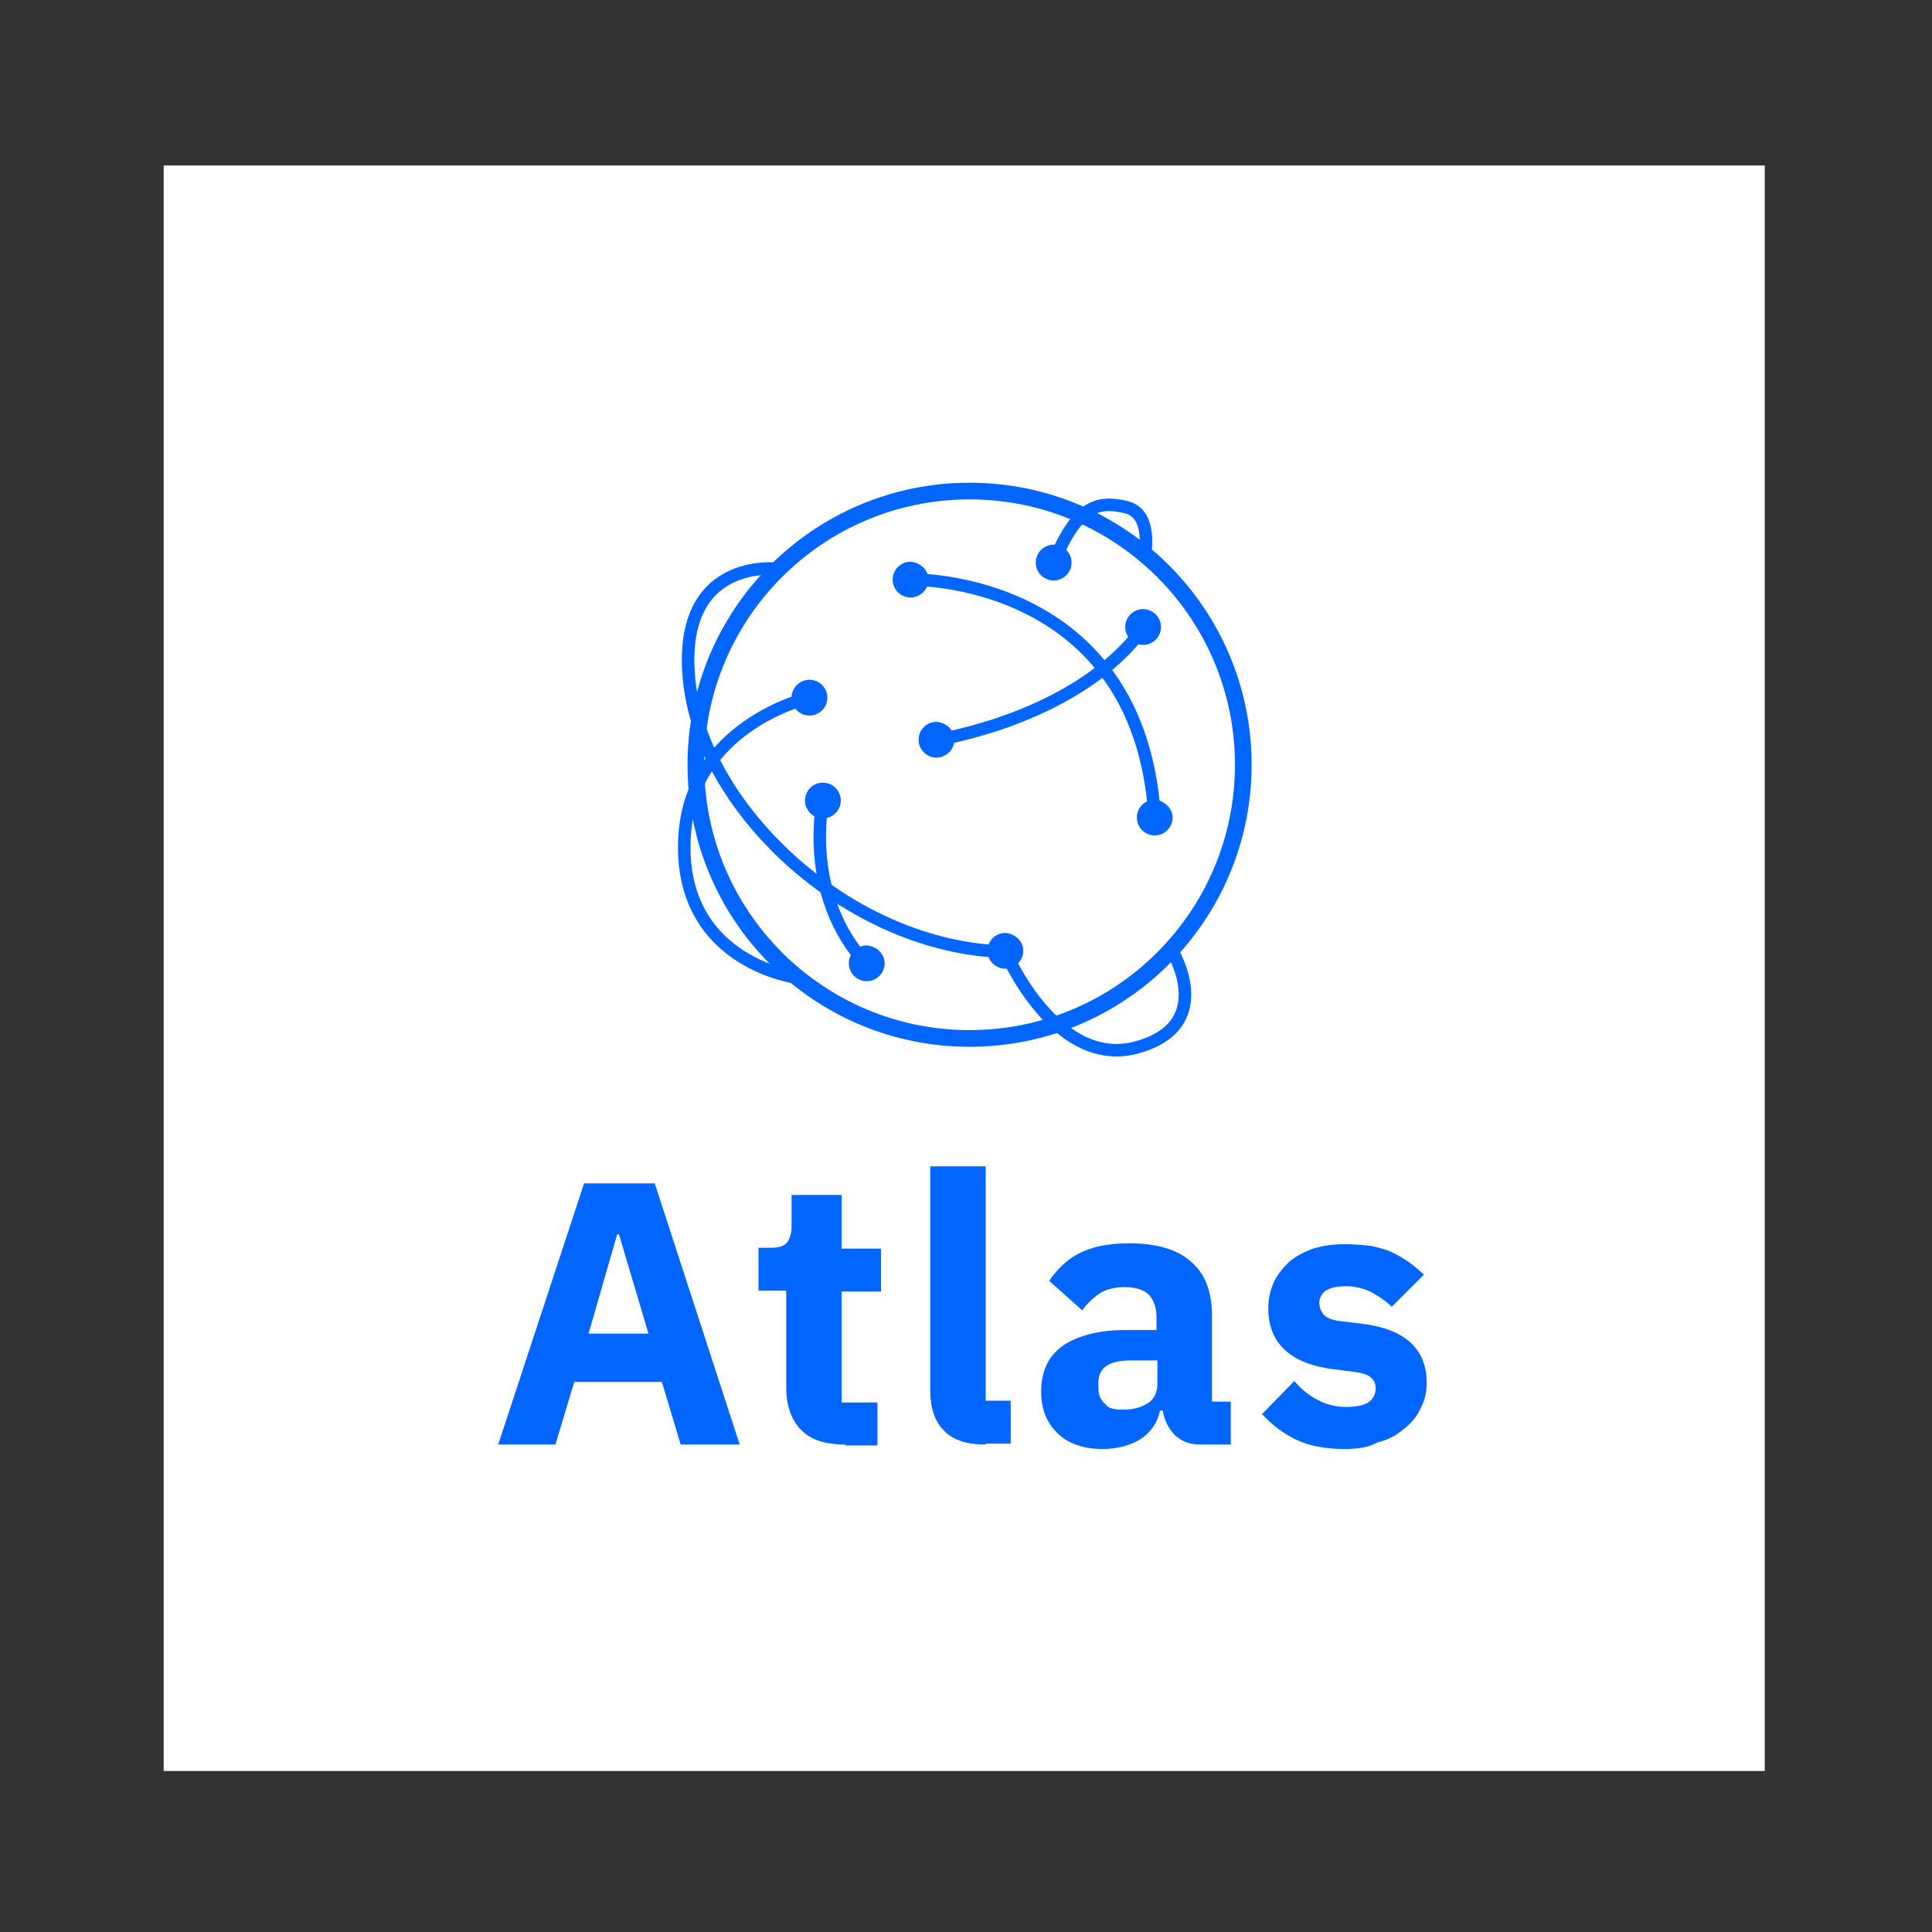 <?xml version="1.0" encoding="utf-8"?>
<!-- Generator: Adobe Illustrator 24.2.3, SVG Export Plug-In . SVG Version: 6.00 Build 0)  -->
<svg version="1.1" id="Layer_1" xmlns="http://www.w3.org/2000/svg" xmlns:xlink="http://www.w3.org/1999/xlink" x="0px" y="0px"
	 viewBox="0 0 216 216" style="enable-background:new 0 0 216 216;" xml:space="preserve">
<rect x="0" y="0" width="216" height="216" fill="#333333" stroke="none"/>
<style type="text/css">
	.st0{fill:#FFFFFF;}
	.st1{clip-path:url(#SVGID_2_);fill:none;stroke:#0066FF;stroke-width:1.864;stroke-miterlimit:10;}
	.st2{clip-path:url(#SVGID_2_);fill:#0066FF;}
	.st3{clip-path:url(#SVGID_2_);fill:none;stroke:#0066FF;stroke-width:1.398;stroke-miterlimit:10;}
</style>
	<rect x="18.3" y="18.5" class="st0" width="179" height="179.5"/>
	<g>
	<defs>
		<rect id="SVGID_1_" x="55.7" y="53.9" width="104.1" height="108.7"/>
	</defs>
		<clipPath id="SVGID_2_">
		<use xlink:href="#SVGID_1_"  style="overflow:visible;"/>
	</clipPath>
		<ellipse class="st1" cx="108.4" cy="85.5" rx="30.6" ry="30.6"/>
		<path class="st2" d="M92.5,78c0,1.1-0.9,2-2,2c-1.1,0-2-0.9-2-2c0-1.1,0.9-2,2-2C91.6,76,92.5,76.9,92.5,78"/>
		<path class="st2" d="M103.8,64.8c0,1.1-0.9,2-2,2c-1.1,0-2-0.9-2-2c0-1.1,0.9-2,2-2C102.9,62.9,103.8,63.7,103.8,64.8"/>
		<path class="st2" d="M131.1,91.4c0,1.1-0.9,2-2,2c-1.1,0-2-0.9-2-2c0-1.1,0.9-2,2-2C130.2,89.5,131.1,90.4,131.1,91.4"/>
		<path class="st2" d="M114.4,106.3c0,1.1-0.9,2-2,2c-1.1,0-2-0.9-2-2c0-1.1,0.9-2,2-2C113.5,104.4,114.4,105.2,114.4,106.3"/>
		<path class="st2" d="M119.8,62.9c0,1.1-0.9,2-2,2c-1.1,0-2-0.9-2-2c0-1.1,0.9-2,2-2C118.9,60.9,119.8,61.8,119.8,62.9"/>
		<path class="st2" d="M106.7,82.7c0,1.1-0.9,2-2,2c-1.1,0-2-0.9-2-2c0-1.1,0.9-2,2-2C105.8,80.8,106.7,81.6,106.7,82.7"/>
		<path class="st2" d="M129.8,70.1c0,1.1-0.9,2-2,2c-1.1,0-2-0.9-2-2c0-1.1,0.9-2,2-2C128.9,68.1,129.8,69,129.8,70.1"/>
		<path class="st2" d="M94,89.5c0,1.1-0.9,2-2,2c-1.1,0-2-0.9-2-2c0-1.1,0.9-2,2-2C93.1,87.5,94,88.4,94,89.5"/>
		<path class="st2" d="M98.9,107.7c0,1.1-0.9,2-2,2c-1.1,0-2-0.9-2-2c0-1.1,0.9-2,2-2C98.1,105.8,98.9,106.7,98.9,107.7"/>
		<path class="st3" d="M101.9,64.8c0,0,25.5-0.5,27.2,26.6"/>
		<path class="st3" d="M104.8,82.7c0,0,15.8-2.4,23.1-12.6"/>
		<path class="st3" d="M128,62c0,0,0.9-4.6-2.1-5.3c-3-0.7-5.4-0.4-8.1,6.2"/>
		<path class="st3" d="M87,63.6c0,0-11.6-1.5-9.9,12.9c1.7,14.3,18.1,29.5,35.3,29.9c0,0,5.6,13.2,14.7,10.7
		c9.1-2.5,3.9-10.9,3.9-10.9"/>
		<path class="st3" d="M90.5,78c0,0-13.8,3.1-14,16.4c-0.2,13.3,12.6,14.9,12.6,14.9"/>
		<path class="st3" d="M92,89.5c0,0-2.3,10.6,4.9,18.3"/>
		<path class="st2" d="M58.6,179c-0.3,0-0.5,0-0.7-0.1c-0.2-0.1-0.4-0.2-0.5-0.3c-0.1-0.1-0.2-0.3-0.3-0.5c-0.1-0.2-0.2-0.4-0.2-0.6
		c0-0.2-0.1-0.4-0.1-0.6c0-0.3,0-0.5,0.1-0.8s0.2-0.5,0.3-0.7c0.1-0.2,0.3-0.4,0.6-0.5c0.2-0.1,0.5-0.2,0.8-0.2
		c0.4,0,0.7,0.1,0.9,0.3c0.3,0.2,0.4,0.4,0.5,0.6l-0.7,0.3c-0.1-0.2-0.2-0.3-0.4-0.4c-0.1-0.1-0.3-0.1-0.5-0.1c-0.2,0-0.3,0-0.5,0.1
		c-0.1,0.1-0.2,0.2-0.3,0.4c-0.1,0.2-0.1,0.3-0.2,0.5c0,0.2-0.1,0.3-0.1,0.5c0,0.4,0.1,0.7,0.3,1c0.2,0.3,0.4,0.4,0.8,0.4
		c0.3,0,0.6-0.2,0.8-0.5L60,178C59.8,178.7,59.3,179,58.6,179"/>
		<path class="st2" d="M62.5,179c-0.3,0-0.5,0-0.7-0.1c-0.2-0.1-0.4-0.2-0.5-0.3c-0.1-0.1-0.3-0.3-0.4-0.5c-0.1-0.2-0.2-0.4-0.2-0.6
		c0-0.2-0.1-0.4-0.1-0.6c0-0.2,0-0.4,0.1-0.6c0-0.2,0.1-0.4,0.2-0.6c0.1-0.2,0.2-0.4,0.4-0.5c0.1-0.1,0.3-0.3,0.5-0.3
		c0.2-0.1,0.5-0.1,0.7-0.1c0.3,0,0.6,0.1,0.9,0.2c0.2,0.1,0.4,0.3,0.6,0.5c0.1,0.2,0.2,0.4,0.3,0.7c0.1,0.2,0.1,0.5,0.1,0.8
		c0,0.3,0,0.5-0.1,0.8c-0.1,0.2-0.2,0.5-0.3,0.7c-0.1,0.2-0.3,0.4-0.6,0.5C63.1,178.9,62.8,179,62.5,179 M62.5,178.3
		c0.2,0,0.4,0,0.5-0.1c0.1-0.1,0.3-0.2,0.3-0.4c0.1-0.2,0.1-0.3,0.2-0.5c0-0.2,0.1-0.3,0.1-0.5c0-0.2,0-0.4-0.1-0.5
		c0-0.2-0.1-0.3-0.2-0.5c-0.1-0.1-0.2-0.3-0.3-0.4c-0.1-0.1-0.3-0.1-0.5-0.1c-0.3,0-0.5,0.1-0.6,0.2c-0.2,0.2-0.3,0.4-0.4,0.6
		c-0.1,0.2-0.1,0.4-0.1,0.7c0,0.2,0,0.4,0.1,0.5c0,0.2,0.1,0.3,0.2,0.5c0.1,0.1,0.2,0.3,0.3,0.4C62.1,178.3,62.3,178.3,62.5,178.3"
		/>
		<path class="st2" d="M68.5,178.9h-0.7l-1.8-2.7c-0.1-0.1-0.1-0.2-0.2-0.3c0,0.1,0,0.2,0,0.3v2.7h-0.7v-4.2h0.7l1.7,2.6
		c0,0.1,0.1,0.2,0.2,0.3c0-0.1,0-0.2,0-0.3v-2.6h0.7V178.9z"/>
		<path class="st2" d="M72.8,178.9h-0.7l-1.7-2.7c-0.1-0.1-0.1-0.2-0.2-0.3c0,0.1,0,0.2,0,0.3v2.7h-0.7v-4.2h0.7l1.7,2.6
		c0,0.1,0.1,0.2,0.2,0.3c0-0.1,0-0.2,0-0.3v-2.6h0.7V178.9z"/>
		<polygon class="st2" points="73.8,178.9 73.8,174.7 76.6,174.7 76.6,175.4 74.6,175.4 74.6,176.4 75.8,176.4 75.8,177.1 
		74.6,177.1 74.6,178.2 76.7,178.2 76.7,178.9 	"/>
		<path class="st2" d="M79,179c-0.3,0-0.5,0-0.7-0.1c-0.2-0.1-0.4-0.2-0.5-0.3c-0.1-0.1-0.2-0.3-0.3-0.5c-0.1-0.2-0.2-0.4-0.2-0.6
		c0-0.2-0.1-0.4-0.1-0.6c0-0.3,0-0.5,0.1-0.8s0.2-0.5,0.3-0.7c0.1-0.2,0.3-0.4,0.6-0.5c0.2-0.1,0.5-0.2,0.8-0.2
		c0.4,0,0.7,0.1,0.9,0.3c0.3,0.2,0.4,0.4,0.5,0.6l-0.7,0.3c-0.1-0.2-0.2-0.3-0.4-0.4c-0.1-0.1-0.3-0.1-0.5-0.1c-0.2,0-0.3,0-0.5,0.1
		c-0.1,0.1-0.2,0.2-0.3,0.4c-0.1,0.2-0.1,0.3-0.2,0.5c0,0.2-0.1,0.3-0.1,0.5c0,0.4,0.1,0.7,0.3,1c0.2,0.3,0.4,0.4,0.8,0.4
		c0.3,0,0.6-0.2,0.8-0.5l0.7,0.3C80.2,178.7,79.7,179,79,179"/>
		<polygon class="st2" points="82.9,175.4 82.9,178.9 82.1,178.9 82.1,175.4 80.9,175.4 80.9,174.7 84.1,174.7 84.1,175.4 	"/>
		<polygon class="st2" points="87.7,175.4 87.7,178.9 87,178.9 87,175.4 85.8,175.4 85.8,174.7 88.9,174.7 88.9,175.4 	"/>
		<polygon class="st2" points="92.2,178.9 92.2,177.1 90.4,177.1 90.4,178.9 89.7,178.9 89.7,174.7 90.4,174.7 90.4,176.4 
		92.2,176.4 92.2,174.7 93,174.7 93,178.9 	"/>
		<polygon class="st2" points="94,178.9 94,174.7 96.7,174.7 96.7,175.4 94.7,175.4 94.7,176.4 96,176.4 96,177.1 94.7,177.1 
		94.7,178.2 96.9,178.2 96.9,178.9 	"/>
		<path class="st2" d="M99.2,174.7h1.3c0.3,0,0.5,0,0.8,0.1c0.2,0.1,0.4,0.2,0.6,0.3c0.2,0.1,0.3,0.3,0.4,0.5
		c0.1,0.2,0.2,0.4,0.2,0.6c0,0.2,0.1,0.4,0.1,0.6c0,0.2,0,0.4-0.1,0.6c0,0.2-0.1,0.4-0.2,0.6c-0.1,0.2-0.2,0.4-0.4,0.5
		c-0.2,0.1-0.3,0.3-0.6,0.3c-0.2,0.1-0.5,0.1-0.8,0.1h-1.3V174.7z M100.5,178.2c0.2,0,0.4,0,0.6-0.1c0.2-0.1,0.3-0.2,0.4-0.3
		c0.1-0.1,0.2-0.3,0.2-0.5c0-0.2,0.1-0.3,0.1-0.5c0-0.4-0.1-0.7-0.3-1c-0.2-0.3-0.5-0.4-0.9-0.4h-0.7v2.9H100.5z"/>
		<path class="st2" d="M105.1,179c-0.3,0-0.5,0-0.7-0.1c-0.2-0.1-0.4-0.2-0.5-0.3c-0.1-0.1-0.3-0.3-0.3-0.5c-0.1-0.2-0.2-0.4-0.2-0.6
		c0-0.2-0.1-0.4-0.1-0.6c0-0.2,0-0.4,0.1-0.6c0-0.2,0.1-0.4,0.2-0.6c0.1-0.2,0.2-0.4,0.3-0.5c0.1-0.1,0.3-0.3,0.5-0.3
		c0.2-0.1,0.5-0.1,0.7-0.1c0.3,0,0.6,0.1,0.9,0.2c0.2,0.1,0.4,0.3,0.6,0.5c0.1,0.2,0.2,0.4,0.3,0.7c0.1,0.2,0.1,0.5,0.1,0.8
		c0,0.3,0,0.5-0.1,0.8c-0.1,0.2-0.2,0.5-0.3,0.7c-0.1,0.2-0.3,0.4-0.6,0.5C105.7,178.9,105.4,179,105.1,179 M105.1,178.3
		c0.2,0,0.4,0,0.5-0.1c0.1-0.1,0.3-0.2,0.3-0.4c0.1-0.2,0.1-0.3,0.2-0.5c0-0.2,0.1-0.3,0.1-0.5c0-0.2,0-0.4-0.1-0.5
		c0-0.2-0.1-0.3-0.2-0.5c-0.1-0.1-0.2-0.3-0.3-0.4c-0.1-0.1-0.3-0.1-0.5-0.1c-0.3,0-0.5,0.1-0.6,0.2c-0.2,0.2-0.3,0.4-0.4,0.6
		c-0.1,0.2-0.1,0.4-0.1,0.7c0,0.2,0,0.4,0.1,0.5c0,0.2,0.1,0.3,0.2,0.5c0.1,0.1,0.2,0.3,0.3,0.4
		C104.7,178.3,104.9,178.3,105.1,178.3"/>
		<polygon class="st2" points="109.3,175.4 109.3,178.9 108.5,178.9 108.5,175.4 107.3,175.4 107.3,174.7 110.5,174.7 110.5,175.4 	
		"/>
		<path class="st2" d="M112.6,179c-0.4,0-0.7-0.1-1-0.3c-0.3-0.2-0.5-0.5-0.6-0.8l0.7-0.2c0.1,0.2,0.2,0.4,0.4,0.5
		c0.2,0.1,0.4,0.2,0.6,0.2c0.2,0,0.4-0.1,0.5-0.2c0.1-0.1,0.2-0.2,0.2-0.4c0-0.1,0-0.1-0.1-0.2c0-0.1-0.1-0.1-0.1-0.2
		c0,0-0.1-0.1-0.2-0.1c-0.1,0-0.2-0.1-0.2-0.1c-0.1,0-0.2-0.1-0.3-0.1c-0.2-0.1-0.3-0.1-0.4-0.1c-0.1,0-0.2-0.1-0.3-0.2
		c-0.1-0.1-0.2-0.2-0.3-0.2c-0.1-0.1-0.1-0.2-0.2-0.3c-0.1-0.1-0.1-0.3-0.1-0.4c0-0.3,0.1-0.6,0.4-0.8c0.2-0.2,0.6-0.3,1-0.3
		c0.4,0,0.6,0.1,0.9,0.3c0.2,0.2,0.4,0.4,0.5,0.7l-0.7,0.2c-0.1-0.3-0.4-0.4-0.7-0.4c-0.2,0-0.3,0-0.4,0.1c-0.1,0.1-0.2,0.2-0.2,0.3
		c0,0.1,0,0.2,0.1,0.3c0.1,0.1,0.2,0.1,0.3,0.2c0.1,0,0.2,0.1,0.4,0.1c0.1,0,0.2,0.1,0.3,0.1c0.1,0,0.1,0.1,0.3,0.1
		c0.1,0.1,0.2,0.1,0.3,0.1c0.1,0,0.1,0.1,0.2,0.2c0.1,0.1,0.1,0.1,0.2,0.2c0,0.1,0.1,0.2,0.1,0.3c0,0.1,0,0.2,0,0.3
		c0,0.4-0.1,0.7-0.4,0.9C113.3,178.9,113,179,112.6,179"/>
		<path class="st2" d="M118.1,179c-0.3,0-0.5,0-0.7-0.1s-0.4-0.2-0.5-0.3c-0.1-0.1-0.3-0.3-0.4-0.5c-0.1-0.2-0.2-0.4-0.2-0.6
		c0-0.2-0.1-0.4-0.1-0.6c0-0.2,0-0.4,0.1-0.6c0-0.2,0.1-0.4,0.2-0.6c0.1-0.2,0.2-0.4,0.4-0.5c0.1-0.1,0.3-0.3,0.5-0.3
		c0.2-0.1,0.5-0.1,0.7-0.1c0.3,0,0.6,0.1,0.9,0.2c0.2,0.1,0.4,0.3,0.6,0.5c0.1,0.2,0.2,0.4,0.3,0.7c0.1,0.2,0.1,0.5,0.1,0.8
		c0,0.3,0,0.5-0.1,0.8c-0.1,0.2-0.2,0.5-0.3,0.7c-0.1,0.2-0.3,0.4-0.6,0.5C118.7,178.9,118.4,179,118.1,179 M118.1,178.3
		c0.2,0,0.4,0,0.5-0.1c0.1-0.1,0.3-0.2,0.3-0.4c0.1-0.2,0.1-0.3,0.2-0.5c0-0.2,0.1-0.3,0.1-0.5c0-0.2,0-0.4-0.1-0.5
		c0-0.2-0.1-0.3-0.2-0.5c-0.1-0.1-0.2-0.3-0.3-0.4c-0.1-0.1-0.3-0.1-0.5-0.1c-0.3,0-0.5,0.1-0.6,0.2c-0.2,0.2-0.3,0.4-0.4,0.6
		c-0.1,0.2-0.1,0.4-0.1,0.7c0,0.2,0,0.4,0.1,0.5c0,0.2,0.1,0.3,0.2,0.5c0.1,0.1,0.2,0.3,0.3,0.4
		C117.7,178.3,117.9,178.3,118.1,178.3"/>
		<path class="st2" d="M124.1,178.9h-0.7l-1.8-2.7c-0.1-0.1-0.1-0.2-0.2-0.3c0,0.1,0,0.2,0,0.3v2.7h-0.7v-4.2h0.7l1.7,2.6
		c0,0.1,0.1,0.2,0.2,0.3c0-0.1,0-0.2,0-0.3v-2.6h0.7V178.9z"/>
		<polygon class="st2" points="127.5,178.9 127.5,177.3 126,174.7 126.8,174.7 127.9,176.5 128.9,174.7 129.8,174.7 128.2,177.3 
		128.2,178.9 	"/>
		<path class="st2" d="M131.8,179c-0.3,0-0.5,0-0.7-0.1c-0.2-0.1-0.4-0.2-0.5-0.3c-0.1-0.1-0.3-0.3-0.4-0.5c-0.1-0.2-0.2-0.4-0.2-0.6
		c0-0.2-0.1-0.4-0.1-0.6c0-0.2,0-0.4,0.1-0.6c0-0.2,0.1-0.4,0.2-0.6c0.1-0.2,0.2-0.4,0.4-0.5c0.1-0.1,0.3-0.3,0.5-0.3
		c0.2-0.1,0.5-0.1,0.7-0.1c0.3,0,0.6,0.1,0.9,0.2c0.2,0.1,0.4,0.3,0.6,0.5c0.1,0.2,0.2,0.4,0.3,0.7c0.1,0.2,0.1,0.5,0.1,0.8
		c0,0.3,0,0.5-0.1,0.8c-0.1,0.2-0.2,0.5-0.3,0.7c-0.1,0.2-0.3,0.4-0.6,0.5C132.4,178.9,132.1,179,131.8,179 M131.8,178.3
		c0.2,0,0.4,0,0.5-0.1c0.1-0.1,0.3-0.2,0.3-0.4c0.1-0.2,0.1-0.3,0.2-0.5c0-0.2,0.1-0.3,0.1-0.5c0-0.2,0-0.4-0.1-0.5
		c0-0.2-0.1-0.3-0.2-0.5c-0.1-0.1-0.2-0.3-0.3-0.4c-0.1-0.1-0.3-0.1-0.5-0.1c-0.3,0-0.5,0.1-0.6,0.2c-0.2,0.2-0.3,0.4-0.4,0.6
		c-0.1,0.2-0.1,0.4-0.1,0.7c0,0.2,0,0.4,0.1,0.5c0,0.2,0.1,0.3,0.2,0.5c0.1,0.1,0.2,0.3,0.3,0.4
		C131.4,178.3,131.6,178.3,131.8,178.3"/>
		<path class="st2" d="M136.2,179c-0.2,0-0.4,0-0.6-0.1c-0.2-0.1-0.4-0.2-0.5-0.3c-0.2-0.1-0.3-0.3-0.4-0.5c-0.1-0.2-0.1-0.5-0.1-0.8
		v-2.6h0.7v2.6c0,0.4,0.1,0.6,0.2,0.8c0.2,0.1,0.4,0.2,0.7,0.2c0.3,0,0.5-0.1,0.7-0.2c0.2-0.1,0.2-0.4,0.2-0.8v-2.6h0.7v2.6
		c0,0.3,0,0.6-0.1,0.8c-0.1,0.2-0.2,0.4-0.4,0.5c-0.2,0.1-0.3,0.2-0.5,0.3C136.6,179,136.4,179,136.2,179"/>
		<path class="st2" d="M138.8,178.9v-4.2h1.9c0.5,0,0.8,0.1,1.1,0.4c0.2,0.2,0.3,0.5,0.3,0.9c0,0.3-0.1,0.5-0.2,0.7
		c-0.1,0.2-0.4,0.4-0.6,0.5l0.8,1.7h-0.8l-0.8-1.7h-0.9v1.7H138.8z M139.5,176.6h1.2c0.2,0,0.4-0.1,0.5-0.2c0.1-0.1,0.2-0.3,0.2-0.4
		c0-0.2,0-0.3-0.1-0.4c-0.1-0.1-0.3-0.2-0.5-0.2h-1.2V176.6z"/>
		<path class="st2" d="M144.4,174.7h1.3c0.3,0,0.5,0,0.8,0.1c0.2,0.1,0.4,0.2,0.6,0.3c0.2,0.1,0.3,0.3,0.4,0.5
		c0.1,0.2,0.2,0.4,0.2,0.6c0,0.2,0.1,0.4,0.1,0.6c0,0.2,0,0.4-0.1,0.6c0,0.2-0.1,0.4-0.2,0.6c-0.1,0.2-0.2,0.4-0.4,0.5
		c-0.2,0.1-0.3,0.3-0.6,0.3c-0.2,0.1-0.5,0.1-0.8,0.1h-1.3V174.7z M145.8,178.2c0.2,0,0.4,0,0.6-0.1c0.2-0.1,0.3-0.2,0.4-0.3
		c0.1-0.1,0.2-0.3,0.2-0.5c0-0.2,0.1-0.3,0.1-0.5c0-0.4-0.1-0.7-0.3-1c-0.2-0.3-0.5-0.4-0.9-0.4h-0.7v2.9H145.8z"/>
		<path class="st2" d="M151.2,178.9l-0.3-0.9h-1.7l-0.3,0.9h-0.8l1.6-4.2h0.7l1.6,4.2H151.2z M150.6,177.4l-0.5-1.3
		c-0.1-0.2-0.1-0.3-0.1-0.4c0,0.1-0.1,0.3-0.1,0.4l-0.5,1.3H150.6z"/>
		<polygon class="st2" points="153.8,175.4 153.8,178.9 153,178.9 153,175.4 151.8,175.4 151.8,174.7 155,174.7 155,175.4 	"/>
		<path class="st2" d="M158,178.9l-0.3-0.9H156l-0.3,0.9h-0.8l1.6-4.2h0.7l1.6,4.2H158z M157.4,177.4l-0.5-1.3
		c-0.1-0.2-0.1-0.3-0.1-0.4c0,0.1-0.1,0.3-0.1,0.4l-0.5,1.3H157.4z"/>
		<path class="st2" d="M76.1,161.5l-2.1-7h-9.8l-2.1,7h-6.4l9.6-29.2h7.9l9.5,29.2H76.1z M69.2,138H69l-3.2,11.1h6.7L69.2,138z"/>
		<path class="st2" d="M94.5,161.5c-2.2,0-3.8-0.5-4.9-1.6c-1.1-1.1-1.7-2.7-1.7-4.8v-10.8h-3.1v-4.8h1.5c0.8,0,1.4-0.2,1.7-0.6
		c0.3-0.4,0.5-1,0.5-1.7v-3.6h5.6v6h4.4v4.8h-4.4v12.4h4v4.8H94.5z"/>
		<path class="st2" d="M110.2,161.5c-2.1,0-3.7-0.5-4.7-1.6c-1-1-1.5-2.5-1.5-4.5v-25h6.2v26.2h2.8v4.8H110.2z"/>
		<path class="st2" d="M134.2,161.5c-1.1,0-2-0.3-2.8-1c-0.7-0.7-1.2-1.6-1.4-2.8h-0.3c-0.3,1.4-1.1,2.5-2.2,3.2
		c-1.1,0.7-2.6,1.1-4.2,1.1c-2.2,0-3.9-0.6-5.1-1.8c-1.2-1.2-1.8-2.7-1.8-4.6c0-2.3,0.8-4,2.5-5.2c1.7-1.1,4-1.7,6.9-1.7h3.5v-1.4
		c0-1.1-0.3-1.9-0.8-2.5c-0.6-0.6-1.5-0.9-2.8-0.9c-1.2,0-2.2,0.3-2.9,0.8c-0.7,0.5-1.3,1.1-1.8,1.8l-3.7-3.3c0.9-1.3,2-2.4,3.4-3.1
		c1.4-0.7,3.2-1.1,5.5-1.1c3.1,0,5.5,0.7,7,2.1c1.6,1.4,2.3,3.4,2.3,6v9.6h2.1v4.8H134.2z M125.6,157.6c1,0,1.9-0.2,2.7-0.7
		c0.7-0.4,1.1-1.2,1.1-2.2v-2.6h-3c-2.4,0-3.6,0.8-3.6,2.5v0.6c0,0.8,0.3,1.4,0.8,1.8C123.9,157.5,124.7,157.6,125.6,157.6"/>
		<path class="st2" d="M150.4,162c-2.1,0-3.9-0.3-5.4-1c-1.5-0.7-2.8-1.7-3.9-2.9l3.6-3.7c0.8,0.9,1.6,1.6,2.6,2.1
		c0.9,0.5,2,0.8,3.2,0.8c1.2,0,2.1-0.2,2.6-0.6c0.5-0.4,0.7-0.9,0.7-1.5c0-1-0.7-1.6-2.2-1.8l-2.4-0.3c-4.9-0.6-7.4-2.9-7.4-6.8
		c0-1.1,0.2-2,0.6-2.9c0.4-0.9,1-1.6,1.7-2.3c0.7-0.6,1.6-1.1,2.7-1.5c1-0.3,2.2-0.5,3.5-0.5c1.1,0,2.2,0.1,3,0.2
		c0.9,0.2,1.7,0.4,2.3,0.7c0.7,0.3,1.3,0.7,1.9,1.1c0.6,0.4,1.1,0.9,1.7,1.4l-3.6,3.6c-0.7-0.7-1.5-1.2-2.4-1.7
		c-0.9-0.4-1.8-0.6-2.7-0.6c-1.1,0-1.8,0.2-2.3,0.5c-0.4,0.3-0.7,0.8-0.7,1.3c0,0.6,0.2,1,0.5,1.4c0.3,0.3,0.9,0.6,1.8,0.7l2.5,0.3
		c4.8,0.6,7.2,2.8,7.2,6.6c0,1.1-0.2,2-0.7,2.9c-0.4,0.9-1.1,1.7-1.9,2.3c-0.8,0.7-1.8,1.2-3,1.5C153.1,161.8,151.8,162,150.4,162"
		/>
</g>
</svg>
